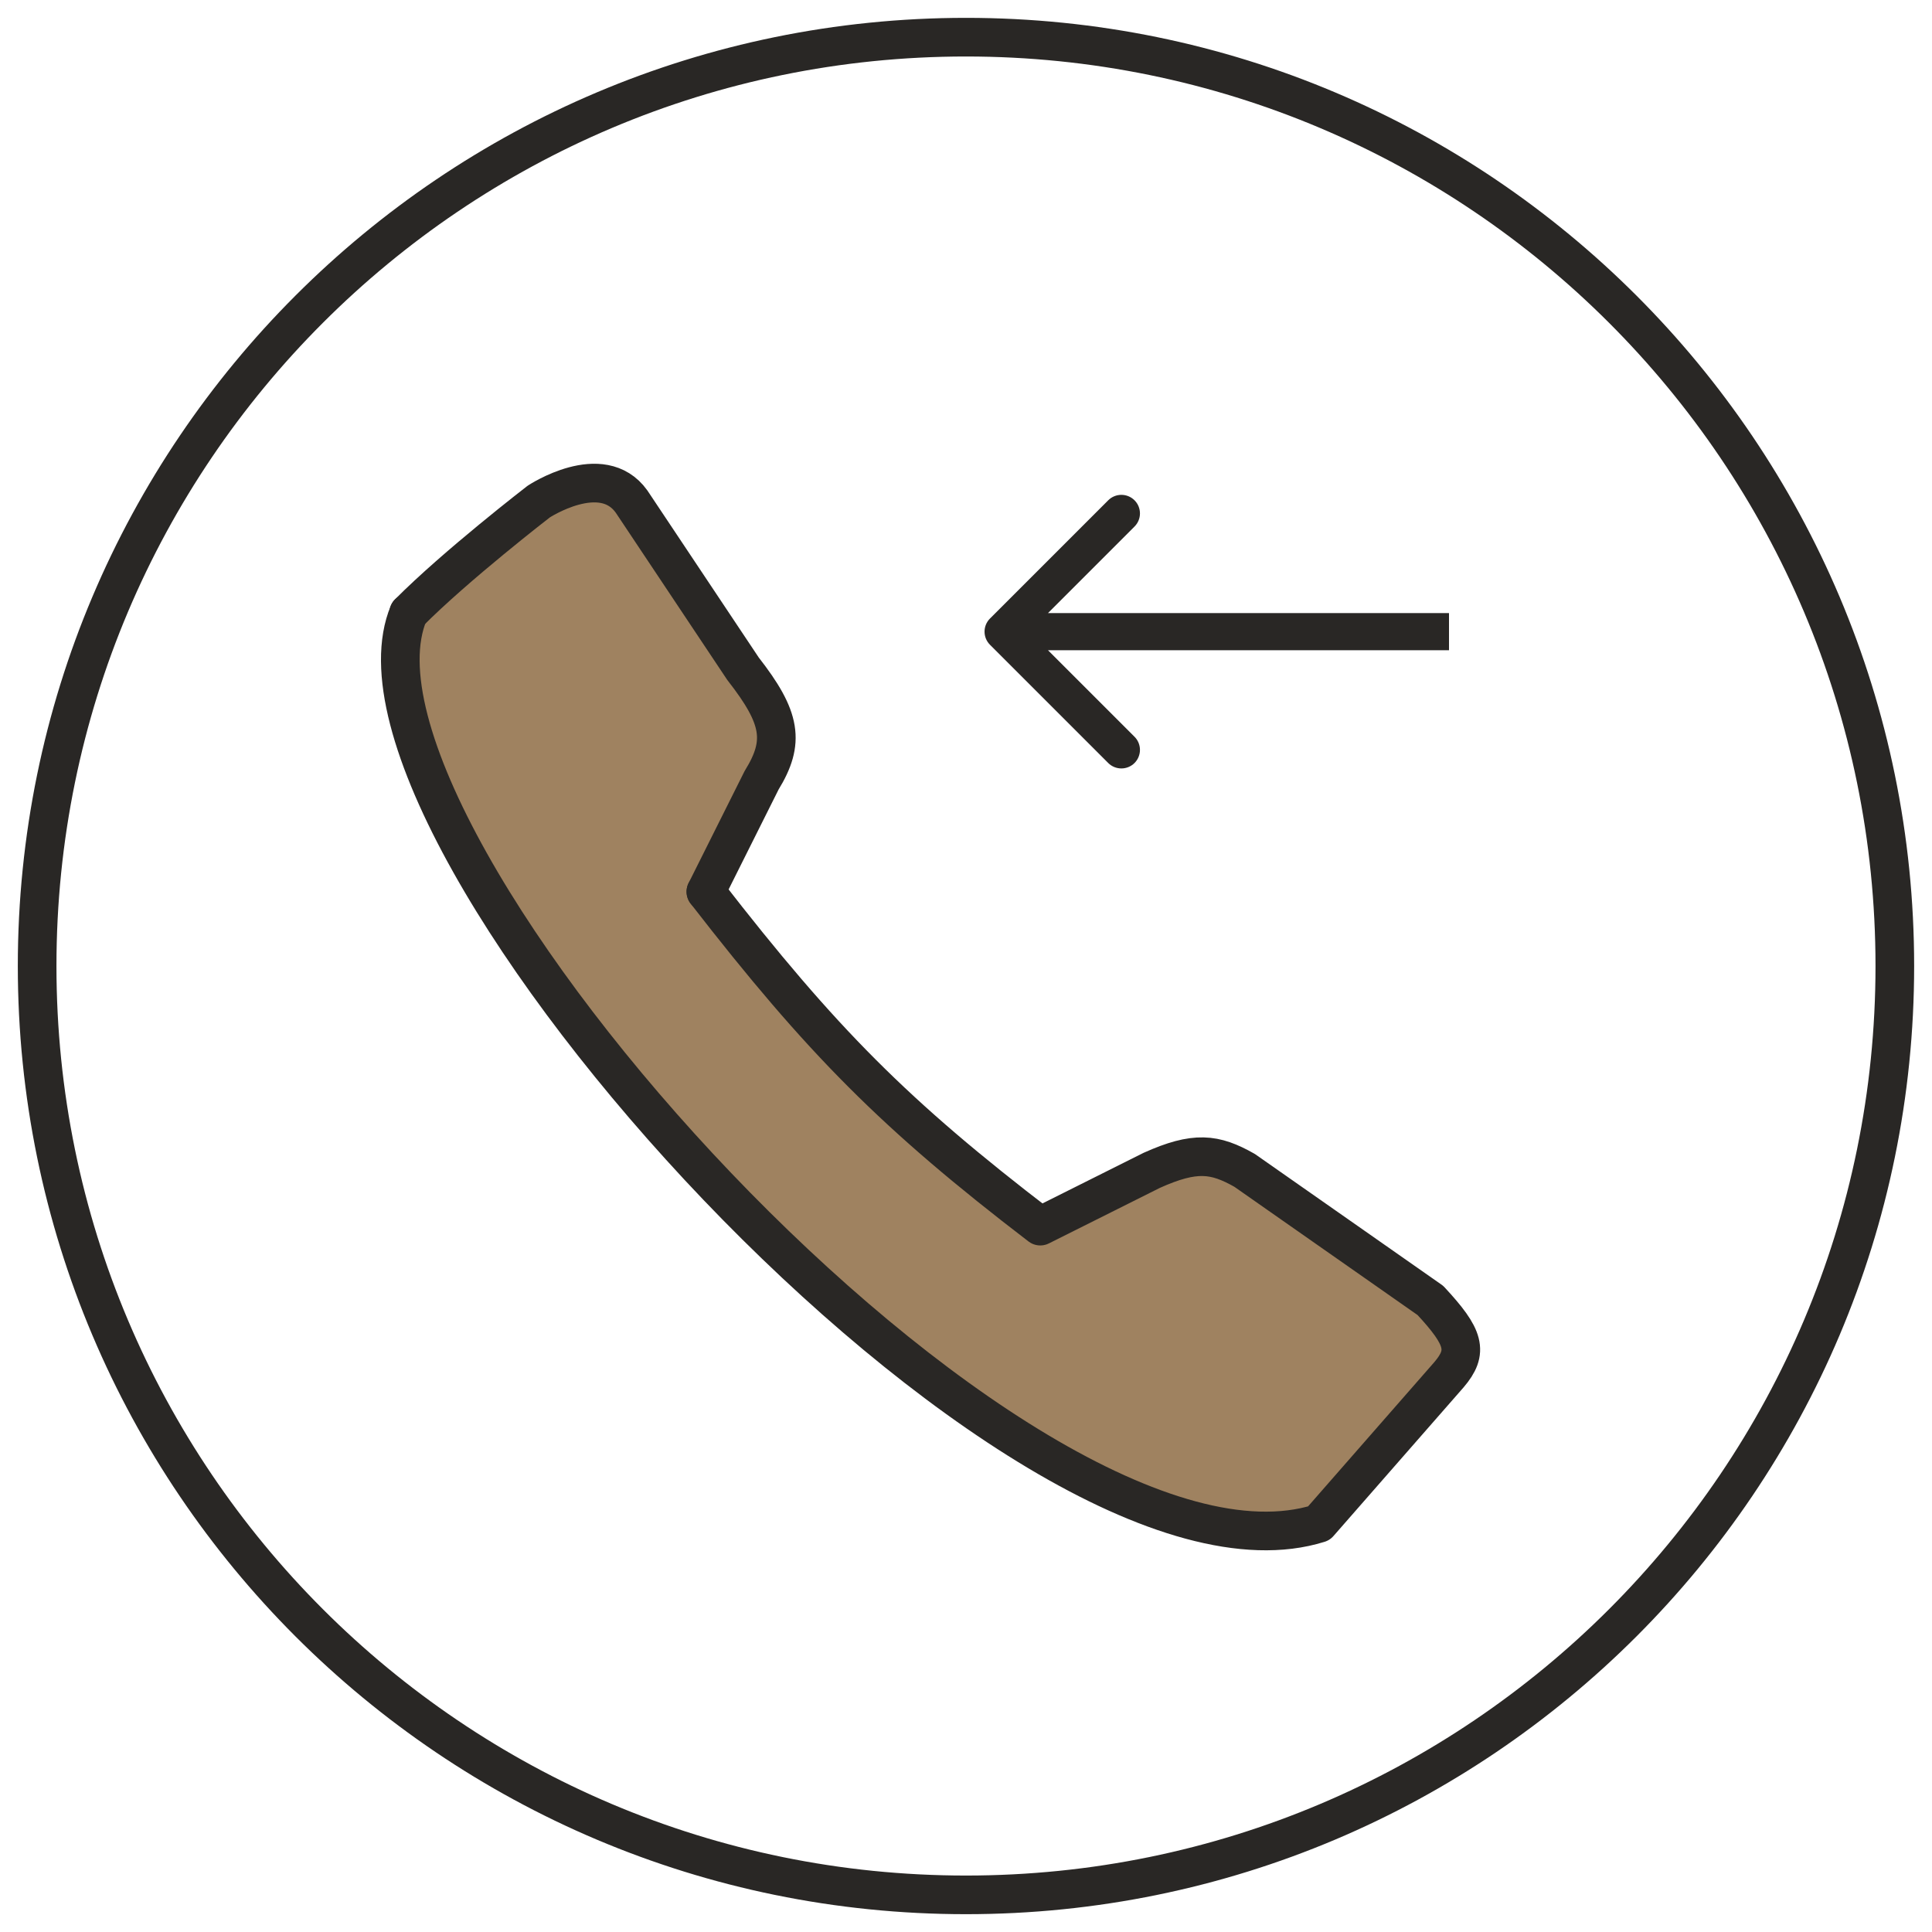 <svg width="50" height="50" viewBox="0 0 50 50" fill="none" xmlns="http://www.w3.org/2000/svg">
<path d="M24.999 49.039C38.276 49.039 49.038 38.276 49.038 25C49.038 11.724 38.276 0.962 24.999 0.962C11.723 0.962 0.961 11.724 0.961 25C0.961 38.276 11.723 49.039 24.999 49.039Z" stroke="#292725"/>
<path d="M25.621 16.007C25.433 16.195 25.433 16.499 25.621 16.687L28.681 19.747C28.869 19.934 29.173 19.934 29.361 19.747C29.549 19.559 29.549 19.254 29.361 19.067L26.641 16.347L29.361 13.627C29.549 13.44 29.549 13.135 29.361 12.947C29.173 12.76 28.869 12.76 28.681 12.947L25.621 16.007ZM37.5 15.866H25.961V16.828H37.5V15.866Z" fill="#292725"/>
<path d="M10.576 15.865L14.903 12.5L16.345 12.981L20.192 18.75L18.268 23.077L22.595 28.365L26.922 31.731L31.249 29.808L35.095 32.211L37.98 35.096L34.134 39.423H31.249L27.884 37.981L22.595 34.615L16.826 28.365L13.461 24.038L10.576 18.75V15.865Z" fill="#9F8260"/>
<path d="M10.576 15.866C8.172 21.635 26.441 41.828 34.133 39.424L37.499 35.578C38.008 34.981 37.907 34.611 37.018 33.655L32.21 30.289C31.437 29.851 30.929 29.785 29.806 30.289L26.922 31.732C23.167 28.857 21.267 26.946 18.268 23.078" stroke="#292725" stroke-linecap="round" stroke-linejoin="round"/>
<path d="M18.268 23.077L19.711 20.192C20.32 19.203 20.224 18.579 19.23 17.308L16.345 12.981C15.575 11.903 13.942 12.981 13.942 12.981C13.942 12.981 11.791 14.64 10.576 15.865" stroke="#292725" stroke-linecap="round" stroke-linejoin="round"/>
</svg>
